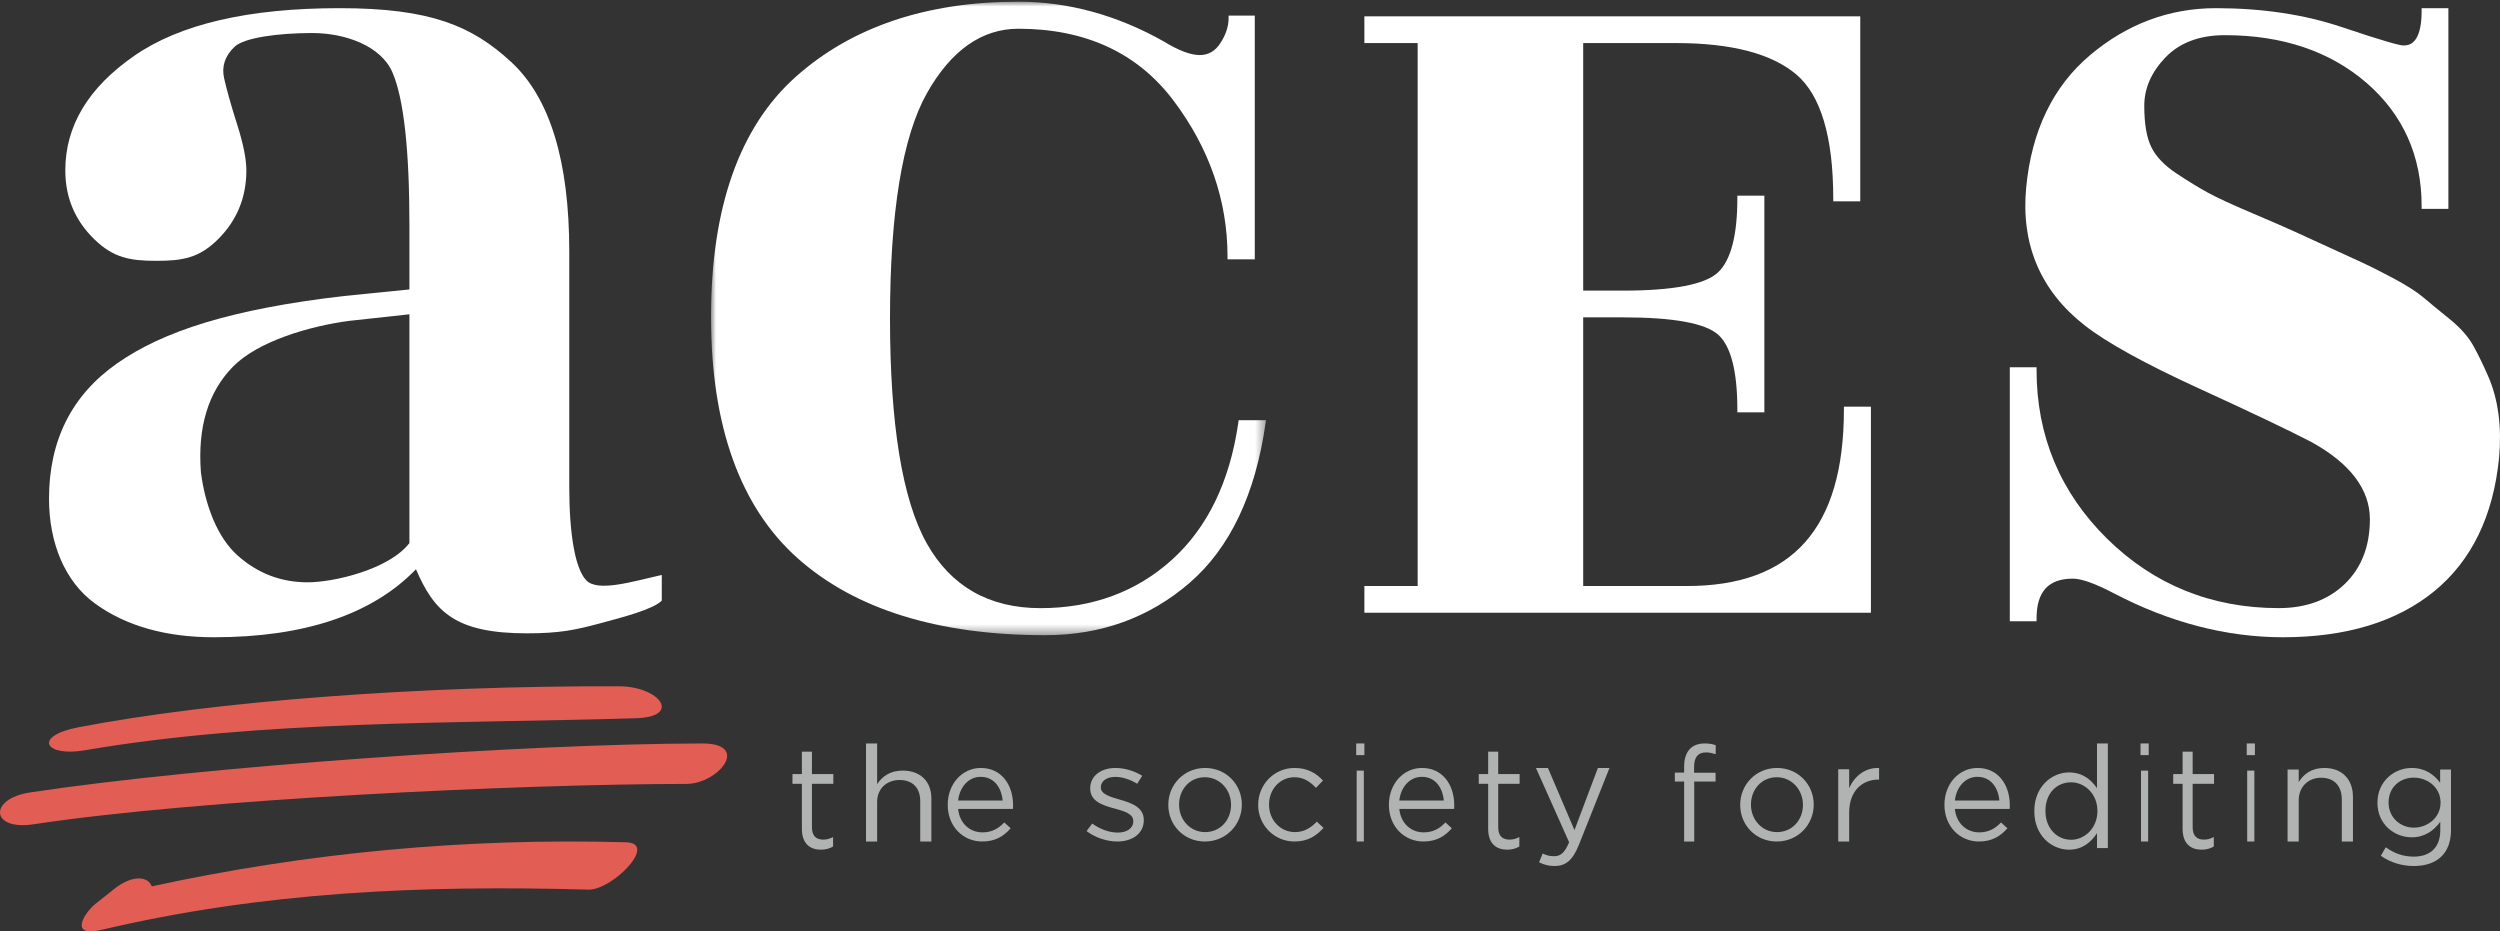 <?xml version="1.0" encoding="UTF-8"?>
<svg width="255px" height="95px" viewBox="0 0 255 95" version="1.1" xmlns="http://www.w3.org/2000/svg" xmlns:xlink="http://www.w3.org/1999/xlink">
    <rect x="0" y="0" width="255" height="95" fill="#333333" stroke="none"/>
    <!-- Generator: Sketch 42 (36781) - http://www.bohemiancoding.com/sketch -->
    <title>Page 1</title>
    <desc>Created with Sketch.</desc>
    <defs>
        <polygon id="path-1" points="56.605 6.74740486e-05 1.28845083e-14 6.74740486e-05 0 64.618 56.605 64.618"></polygon>
    </defs>
    <g id="HOME" stroke="none" stroke-width="1" fill="none" fill-rule="evenodd">
        <g transform="translate(-118, -142)" id="HEADER-HOME">
            <g>
                <g id="Group-9" transform="translate(118, 0)">
                    <g id="Group-5" transform="translate(0, 142)">
                        <g id="Page-1" transform="translate(0, 0.172)">
                            <g id="Group-3" transform="translate(72.524, 0)">
                                <mask id="mask-2" fill="white">
                                    <use xlink:href="#path-1"></use>
                                </mask>
                                <g id="Clip-2"></g>
                                <path d="M53.783,42.941 C52.919,48.942 50.642,53.647 47.016,56.924 C43.394,60.199 38.881,61.859 33.604,61.859 C28.365,61.859 24.463,59.637 22.006,55.255 C19.518,50.819 18.256,43.099 18.256,32.309 C18.256,21.521 19.518,13.801 22.006,9.362 C24.463,4.981 27.609,2.759 31.354,2.759 C38.175,2.759 43.487,5.212 47.143,10.048 C50.819,14.912 52.683,20.277 52.683,25.993 L52.683,26.283 L55.464,26.283 L55.464,1.416 L52.792,1.416 L52.792,1.707 C52.792,2.517 52.512,3.362 51.961,4.218 C51.427,5.044 50.736,5.445 49.847,5.445 C48.918,5.445 47.696,4.984 46.205,4.068 C41.424,1.369 36.427,0 31.354,0 C21.957,0 14.302,2.59 8.603,7.698 C2.894,12.814 0,21.04 0,32.146 C0,43.253 2.969,51.533 8.823,56.757 C14.668,61.973 23.172,64.618 34.097,64.618 C39.779,64.618 44.737,62.817 48.833,59.264 C52.928,55.714 55.527,50.25 56.558,43.023 L56.605,42.691 L53.819,42.691 L53.783,42.941 Z" id="Fill-1" fill="#FFFFFF" mask="url(#mask-2)"></path>
                            </g>
                            <path d="M188.079,41.596 C188.079,53.712 182.841,59.602 172.065,59.602 L161.486,59.602 L161.486,32.199 L165.544,32.199 C170.662,32.199 173.925,32.789 175.241,33.954 C176.547,35.114 177.21,37.685 177.21,41.596 L177.21,41.883 L179.964,41.883 L179.964,19.788 L177.21,19.788 L177.21,20.075 C177.21,23.847 176.545,26.384 175.235,27.614 C173.92,28.847 170.659,29.472 165.544,29.472 L161.486,29.472 L161.486,4.221 L170.978,4.221 C176.603,4.221 180.727,5.302 183.235,7.434 C185.728,9.556 186.992,13.81 186.992,20.075 L186.992,20.362 L189.746,20.362 L189.746,1.495 L139.167,1.495 L139.167,4.221 L144.601,4.221 L144.601,59.602 L139.167,59.602 L139.167,62.328 L190.833,62.328 L190.833,41.309 L188.079,41.309 L188.079,41.596 Z" id="Fill-4" fill="#FFFFFF"></path>
                            <path d="M253.804,38.226 C253.302,37.069 252.79,36.019 252.284,35.103 C251.765,34.168 250.943,33.244 249.843,32.355 C248.722,31.45 247.86,30.741 247.209,30.186 C246.514,29.596 245.464,28.926 244.089,28.195 C242.69,27.453 241.663,26.935 240.949,26.611 C240.231,26.284 237.897,25.216 233.949,23.405 C233.127,23.028 231.693,22.406 229.687,21.554 C227.648,20.687 226.153,19.996 225.242,19.5 C224.32,19.001 223.223,18.329 221.978,17.503 C220.769,16.702 219.915,15.807 219.439,14.844 C218.959,13.875 218.715,12.457 218.715,10.626 C218.715,8.83 219.449,7.161 220.895,5.665 C222.341,4.172 224.373,3.415 226.937,3.415 C232.797,3.415 237.662,5.056 241.398,8.291 C245.119,11.517 247.006,15.74 247.006,20.842 L247.006,21.132 L249.736,21.132 L249.736,0.661 L247.006,0.661 L247.006,0.952 C247.006,4.466 245.601,4.466 245.14,4.466 C244.816,4.466 243.457,4.138 238.822,2.579 C235.036,1.307 230.729,0.661 226.021,0.661 C221.27,0.661 216.95,2.275 213.181,5.457 C209.405,8.645 207.214,13.19 206.67,18.968 C206.124,24.771 208.137,29.502 212.651,33.028 C214.882,34.773 218.779,36.924 224.233,39.422 C229.648,41.902 233.52,43.747 235.739,44.902 C239.714,47.084 241.729,49.741 241.729,52.799 C241.729,55.53 240.871,57.745 239.178,59.383 C237.482,61.024 235.212,61.856 232.43,61.856 C225.575,61.856 219.682,59.47 214.913,54.765 C210.146,50.062 207.729,44.281 207.729,37.582 L207.729,37.292 L205,37.292 L205,63.197 L207.729,63.197 L207.729,62.907 C207.729,60.177 208.938,58.849 211.427,58.849 C212.309,58.849 213.714,59.35 215.603,60.338 C221.29,63.317 227.097,64.828 232.861,64.828 C239.288,64.828 244.477,63.252 248.283,60.144 C252.095,57.03 254.323,52.447 254.905,46.521 C255.194,43.37 254.824,40.579 253.804,38.226" id="Fill-6" fill="#FFFFFF"></path>
                            <path d="M41.761,55.221 C39.711,57.89 34.098,59.224 31.382,59.224 C28.664,59.224 26.283,58.313 24.236,56.488 C22.186,54.666 20.94,51.414 20.495,48.032 C20.139,43.407 21.23,39.805 23.768,37.223 C26.306,34.644 31.552,33.087 35.649,32.553 L41.761,31.886 L41.761,55.221 Z M59.802,59.024 C58.644,57.823 58.065,54.216 58.065,49.5 L58.065,25.481 C58.065,16.23 56.083,9.781 52.121,6.133 C48.157,2.486 43.952,0.661 34.647,0.661 C25.34,0.661 18.35,2.286 13.675,5.532 C8.999,8.78 6.662,12.671 6.662,17.208 C6.662,19.966 7.641,22.301 9.6,24.213 C11.558,26.127 13.245,26.432 15.962,26.432 C18.678,26.432 20.341,26.127 22.257,24.213 C24.171,22.301 25.129,19.966 25.129,17.208 C25.129,16.053 24.816,14.495 24.194,12.538 C23.57,10.581 23.126,9.001 22.858,7.8 C22.591,6.599 22.946,5.532 23.927,4.598 C24.906,3.663 28.413,3.197 31.842,3.197 C35.269,3.197 38.866,4.531 40.024,7.2 C41.181,9.868 41.761,15.073 41.761,22.812 L41.761,29.351 L35.115,30.018 C23.537,31.352 16.576,33.643 11.947,36.89 C7.315,40.138 5,44.742 5,50.701 C5,55.15 6.58,59.157 9.742,61.426 C12.902,63.694 16.933,64.828 21.832,64.828 C31.003,64.828 37.974,62.516 42.429,57.89 C44.299,62.249 46.454,64.428 53.758,64.428 C57.051,64.428 58.644,64.094 61.138,63.428 C63.63,62.76 66.609,61.982 67.5,61.092 L67.5,58.473 C64.382,59.186 60.958,60.225 59.802,59.024 L59.802,59.024 Z" id="Fill-8" fill="#FFFFFF"></path>
                            <path d="M3.406,83.906 C20.242,81.349 52.975,79.801 70.011,79.786 C73.29,79.783 76.601,75.657 71.626,75.661 C53.946,75.677 20.538,78.004 3.064,80.658 C-1.185,81.304 -0.963,84.57 3.406,83.906" id="Fill-10" fill="#E25E54"></path>
                            <path d="M15.482,90.237 C15.128,89.242 13.563,88.978 11.624,90.52 C10.99,91.025 10.355,91.53 9.721,92.035 C8.655,92.883 6.948,95.475 10.331,94.677 C26.849,90.782 43.027,90.095 60.021,90.569 C62.421,90.636 67.191,85.834 63.852,85.741 C47.572,85.286 31.361,86.781 15.482,90.237" id="Fill-12" fill="#E25E54"></path>
                            <path d="M8.647,76.356 C26.686,73.26 46.614,73.638 64.844,73.088 C69.617,72.944 67.277,69.844 63.165,69.83 C42.716,69.76 21.826,71.355 8.007,74.01 C3.324,74.91 4.557,77.058 8.647,76.356" id="Fill-14" fill="#E25E54"></path>
                            <path d="M81.792,84.354 L81.792,79.779 L80.833,79.779 L80.833,78.782 L81.792,78.782 L81.792,76.495 L82.817,76.495 L82.817,78.782 L85,78.782 L85,79.779 L82.817,79.779 L82.817,84.207 C82.817,85.131 83.283,85.469 83.975,85.469 C84.321,85.469 84.614,85.395 84.973,85.204 L84.973,86.172 C84.614,86.377 84.228,86.495 83.735,86.495 C82.63,86.495 81.792,85.894 81.792,84.354" id="Fill-16" fill="#B1B3B3"></path>
                            <path d="M88.333,75.661 L89.469,75.661 L89.469,79.812 C89.97,79.045 90.767,78.429 92.08,78.429 C93.923,78.429 95,79.579 95,81.264 L95,85.661 L93.864,85.661 L93.864,81.524 C93.864,80.209 93.098,79.387 91.755,79.387 C90.442,79.387 89.469,80.278 89.469,81.607 L89.469,85.661 L88.333,85.661 L88.333,75.661 Z" id="Fill-18" fill="#B1B3B3"></path>
                            <path d="M102.27,81.481 C102.147,80.175 101.411,79.064 100.02,79.064 C98.807,79.064 97.88,80.092 97.73,81.481 L102.27,81.481 Z M100.211,84.731 C101.179,84.731 101.861,84.328 102.433,83.717 L103.088,84.314 C102.379,85.12 101.52,85.661 100.184,85.661 C98.248,85.661 96.667,84.147 96.667,81.911 C96.667,79.828 98.098,78.161 100.048,78.161 C102.134,78.161 103.333,79.856 103.333,81.967 C103.333,82.064 103.333,82.175 103.32,82.342 L97.73,82.342 C97.88,83.856 98.971,84.731 100.211,84.731 L100.211,84.731 Z" id="Fill-20" fill="#B1B3B3"></path>
                            <path d="M110.833,84.598 L111.405,83.828 C112.226,84.416 113.134,84.752 114.028,84.752 C114.937,84.752 115.597,84.304 115.597,83.604 L115.597,83.576 C115.597,82.849 114.703,82.569 113.706,82.303 C112.519,81.981 111.2,81.589 111.2,80.26 L111.2,80.232 C111.2,78.987 112.284,78.161 113.78,78.161 C114.703,78.161 115.729,78.469 116.505,78.959 L115.993,79.77 C115.289,79.337 114.483,79.071 113.75,79.071 C112.856,79.071 112.284,79.519 112.284,80.12 L112.284,80.148 C112.284,80.834 113.222,81.1 114.234,81.394 C115.406,81.729 116.667,82.163 116.667,83.464 L116.667,83.492 C116.667,84.864 115.48,85.661 113.97,85.661 C112.885,85.661 111.683,85.255 110.833,84.598" id="Fill-22" fill="#B1B3B3"></path>
                            <path d="M125.567,81.939 L125.567,81.911 C125.567,80.37 124.413,79.106 122.896,79.106 C121.337,79.106 120.266,80.37 120.266,81.884 L120.266,81.911 C120.266,83.453 121.407,84.703 122.924,84.703 C124.482,84.703 125.567,83.453 125.567,81.939 M119.167,81.939 L119.167,81.911 C119.167,79.884 120.753,78.161 122.924,78.161 C125.081,78.161 126.667,79.856 126.667,81.884 L126.667,81.911 C126.667,83.939 125.067,85.661 122.896,85.661 C120.739,85.661 119.167,83.967 119.167,81.939" id="Fill-24" fill="#B1B3B3"></path>
                            <path d="M128.333,81.939 L128.333,81.911 C128.333,79.884 129.93,78.161 132.045,78.161 C133.417,78.161 134.272,78.731 134.944,79.439 L134.23,80.189 C133.655,79.592 133.011,79.106 132.031,79.106 C130.56,79.106 129.44,80.342 129.44,81.884 L129.44,81.911 C129.44,83.467 130.588,84.703 132.101,84.703 C133.025,84.703 133.739,84.245 134.314,83.634 L135,84.273 C134.272,85.078 133.403,85.661 132.045,85.661 C129.93,85.661 128.333,83.953 128.333,81.939" id="Fill-26" fill="#B1B3B3"></path>
                            <path d="M138.381,85.661 L139.11,85.661 L139.11,78.431 L138.381,78.431 L138.381,85.661 Z M138.333,76.85 L139.167,76.85 L139.167,75.661 L138.333,75.661 L138.333,76.85 Z" id="Fill-28" fill="#B1B3B3"></path>
                            <path d="M147.27,81.481 C147.147,80.175 146.411,79.064 145.02,79.064 C143.807,79.064 142.88,80.092 142.73,81.481 L147.27,81.481 Z M145.211,84.731 C146.179,84.731 146.861,84.328 147.433,83.717 L148.088,84.314 C147.379,85.12 146.52,85.661 145.184,85.661 C143.248,85.661 141.667,84.147 141.667,81.911 C141.667,79.828 143.098,78.161 145.048,78.161 C147.134,78.161 148.333,79.856 148.333,81.967 C148.333,82.064 148.333,82.175 148.32,82.342 L142.73,82.342 C142.88,83.856 143.971,84.731 145.211,84.731 L145.211,84.731 Z" id="Fill-30" fill="#B1B3B3"></path>
                            <path d="M151.792,84.354 L151.792,79.779 L150.833,79.779 L150.833,78.782 L151.792,78.782 L151.792,76.495 L152.817,76.495 L152.817,78.782 L155,78.782 L155,79.779 L152.817,79.779 L152.817,84.207 C152.817,85.131 153.283,85.469 153.975,85.469 C154.321,85.469 154.614,85.395 154.973,85.204 L154.973,86.172 C154.614,86.377 154.228,86.495 153.735,86.495 C152.63,86.495 151.792,85.894 151.792,84.354" id="Fill-31" fill="#B1B3B3"></path>
                            <path d="M156.983,87.779 L157.358,86.882 C157.718,87.073 158.049,87.161 158.524,87.161 C159.186,87.161 159.603,86.808 160.049,85.735 L156.667,78.161 L157.89,78.161 L160.597,84.5 L162.986,78.161 L164.167,78.161 L161.043,86.014 C160.409,87.588 159.69,88.161 158.567,88.161 C157.948,88.161 157.487,88.029 156.983,87.779" id="Fill-32" fill="#B1B3B3"></path>
                            <path d="M171.782,79.544 L170.833,79.544 L170.833,78.631 L171.782,78.631 L171.782,78.018 C171.782,77.215 171.995,76.601 172.382,76.206 C172.73,75.852 173.237,75.661 173.865,75.661 C174.346,75.661 174.666,75.716 175,75.838 L175,76.751 C174.626,76.642 174.346,76.574 173.999,76.574 C173.197,76.574 172.796,77.065 172.796,78.073 L172.796,78.645 L174.987,78.645 L174.987,79.544 L172.81,79.544 L172.81,85.661 L171.782,85.661 L171.782,79.544 Z" id="Fill-33" fill="#B1B3B3"></path>
                            <path d="M183.901,81.939 L183.901,81.911 C183.901,80.37 182.746,79.106 181.229,79.106 C179.671,79.106 178.599,80.37 178.599,81.884 L178.599,81.911 C178.599,83.453 179.74,84.703 181.257,84.703 C182.815,84.703 183.901,83.453 183.901,81.939 M177.5,81.939 L177.5,81.911 C177.5,79.884 179.086,78.161 181.257,78.161 C183.414,78.161 185,79.856 185,81.884 L185,81.911 C185,83.939 183.4,85.661 181.229,85.661 C179.072,85.661 177.5,83.967 177.5,81.939" id="Fill-34" fill="#B1B3B3"></path>
                            <path d="M187.5,78.292 L188.614,78.292 L188.614,80.217 C189.164,78.99 190.249,78.107 191.667,78.164 L191.667,79.347 L191.58,79.347 C189.945,79.347 188.614,80.501 188.614,82.725 L188.614,85.661 L187.5,85.661 L187.5,78.292 Z" id="Fill-35" fill="#B1B3B3"></path>
                            <path d="M203.937,81.481 C203.814,80.175 203.078,79.064 201.687,79.064 C200.474,79.064 199.547,80.092 199.397,81.481 L203.937,81.481 Z M201.878,84.731 C202.846,84.731 203.528,84.328 204.1,83.717 L204.755,84.314 C204.046,85.12 203.187,85.661 201.851,85.661 C199.915,85.661 198.333,84.147 198.333,81.911 C198.333,79.828 199.765,78.161 201.714,78.161 C203.8,78.161 205,79.856 205,81.967 C205,82.064 205,82.175 204.987,82.342 L199.397,82.342 C199.547,83.856 200.637,84.731 201.878,84.731 L201.878,84.731 Z" id="Fill-36" fill="#B1B3B3"></path>
                            <path d="M213.937,82.562 L213.937,82.532 C213.937,80.793 212.629,79.623 211.25,79.623 C209.813,79.623 208.635,80.705 208.635,82.532 L208.635,82.562 C208.635,84.345 209.842,85.486 211.25,85.486 C212.629,85.486 213.937,84.301 213.937,82.562 M207.5,82.577 L207.5,82.547 C207.5,80.077 209.267,78.615 211.049,78.615 C212.428,78.615 213.319,79.375 213.894,80.223 L213.894,75.661 L215,75.661 L215,86.334 L213.894,86.334 L213.894,84.813 C213.29,85.72 212.414,86.495 211.049,86.495 C209.267,86.495 207.5,85.062 207.5,82.577" id="Fill-37" fill="#B1B3B3"></path>
                            <path d="M218.381,85.661 L219.11,85.661 L219.11,78.431 L218.381,78.431 L218.381,85.661 Z M218.333,76.85 L219.167,76.85 L219.167,75.661 L218.333,75.661 L218.333,76.85 Z" id="Fill-38" fill="#B1B3B3"></path>
                            <path d="M222.625,84.354 L222.625,79.779 L221.667,79.779 L221.667,78.782 L222.625,78.782 L222.625,76.495 L223.65,76.495 L223.65,78.782 L225.833,78.782 L225.833,79.779 L223.65,79.779 L223.65,84.207 C223.65,85.131 224.116,85.469 224.808,85.469 C225.154,85.469 225.447,85.395 225.807,85.204 L225.807,86.172 C225.447,86.377 225.061,86.495 224.569,86.495 C223.464,86.495 222.625,85.894 222.625,84.354" id="Fill-39" fill="#B1B3B3"></path>
                            <path d="M229.214,85.661 L229.943,85.661 L229.943,78.431 L229.214,78.431 L229.214,85.661 Z M229.167,76.85 L230,76.85 L230,75.661 L229.167,75.661 L229.167,76.85 Z" id="Fill-40" fill="#B1B3B3"></path>
                            <path d="M233.333,78.318 L234.469,78.318 L234.469,79.596 C234.97,78.8 235.767,78.161 237.079,78.161 C238.923,78.161 240,79.355 240,81.102 L240,85.661 L238.864,85.661 L238.864,81.372 C238.864,80.008 238.098,79.156 236.755,79.156 C235.442,79.156 234.469,80.079 234.469,81.457 L234.469,85.661 L233.333,85.661 L233.333,78.318 Z" id="Fill-41" fill="#B1B3B3"></path>
                            <path d="M248.937,81.712 L248.937,81.683 C248.937,80.147 247.615,79.147 246.207,79.147 C244.799,79.147 243.635,80.132 243.635,81.669 L243.635,81.698 C243.635,83.205 244.828,84.248 246.207,84.248 C247.615,84.248 248.937,83.219 248.937,81.712 M242.845,87.118 L243.348,86.248 C244.195,86.871 245.144,87.205 246.207,87.205 C247.845,87.205 248.908,86.292 248.908,84.538 L248.908,83.654 C248.262,84.524 247.356,85.234 245.991,85.234 C244.21,85.234 242.5,83.886 242.5,81.726 L242.5,81.698 C242.5,79.509 244.224,78.161 245.991,78.161 C247.385,78.161 248.29,78.857 248.894,79.669 L248.894,78.321 L250,78.321 L250,84.509 C250,85.668 249.655,86.553 249.052,87.161 C248.391,87.828 247.399,88.161 246.221,88.161 C244.985,88.161 243.836,87.813 242.845,87.118" id="Fill-42" fill="#B1B3B3"></path>
                        </g>
                    </g>
                </g>
            </g>
        </g>
    </g>
</svg>